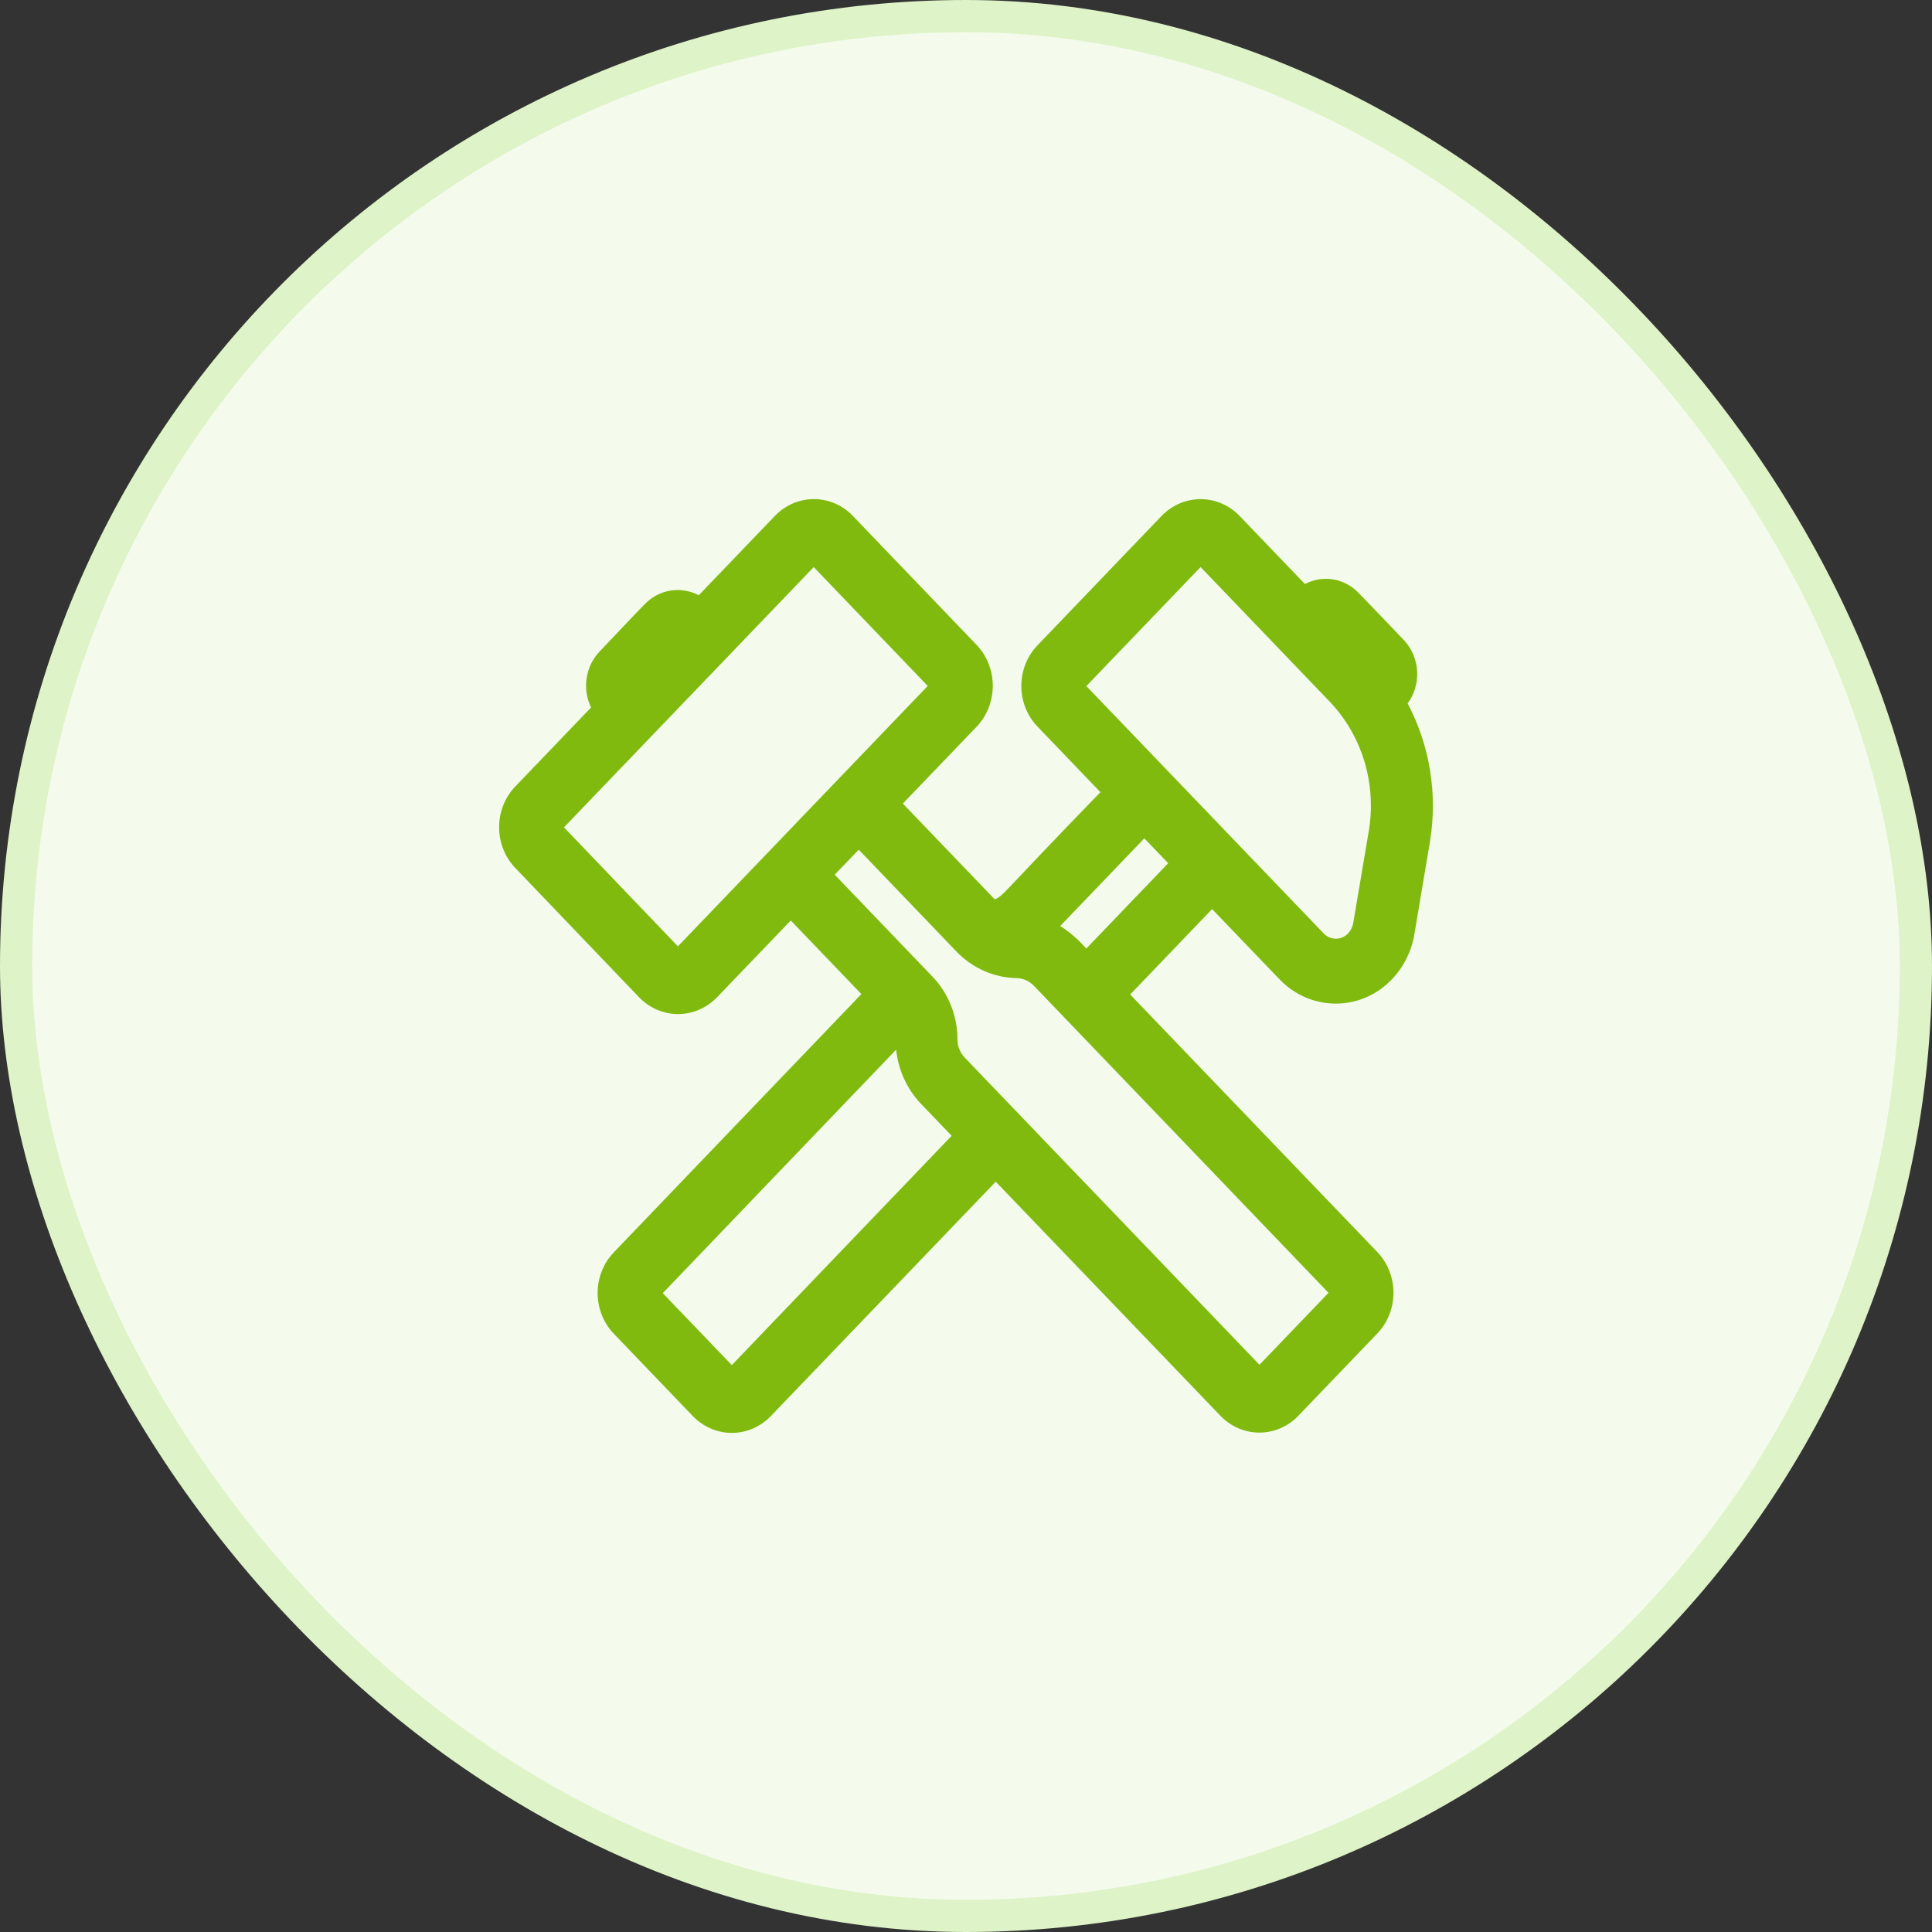 <svg width="60" height="60" viewBox="0 0 60 60" fill="none" xmlns="http://www.w3.org/2000/svg">
<rect x="0" y="0" width="60" height="60" fill="#333333" stroke="none"/>
<rect x="0.5" y="0.5" width="59" height="59" rx="29.5" fill="#F4FBED"/>
<rect x="0.5" y="0.5" width="59" height="59" rx="29.5" stroke="#DEF3C7"/>
<path d="M43.716 21.846C43.925 21.561 44.03 21.207 44.011 20.848C43.991 20.49 43.849 20.15 43.61 19.891C43.41 19.673 42.332 18.558 42.192 18.412C41.977 18.19 41.701 18.044 41.402 17.994C41.103 17.945 40.796 17.995 40.526 18.137L38.495 16.02C38.173 15.688 37.739 15.501 37.285 15.501C36.833 15.501 36.398 15.688 36.076 16.02L32.218 20.043C31.897 20.377 31.718 20.83 31.718 21.303C31.718 21.775 31.897 22.229 32.218 22.563L34.174 24.602C31.041 27.829 31.166 27.822 30.892 27.929L28.039 24.956L30.335 22.564C30.652 22.228 30.83 21.777 30.832 21.306C30.834 20.835 30.659 20.382 30.345 20.044L26.485 16.021C26.164 15.687 25.729 15.5 25.276 15.5C24.822 15.5 24.387 15.687 24.066 16.021L21.7 18.486C21.432 18.345 21.128 18.294 20.831 18.34C20.533 18.386 20.257 18.528 20.04 18.745C19.87 18.913 19.098 19.731 18.62 20.234C18.407 20.458 18.266 20.746 18.219 21.058C18.171 21.37 18.219 21.689 18.356 21.971L15.998 24.43C15.679 24.765 15.5 25.218 15.5 25.69C15.5 26.162 15.679 26.615 15.998 26.951L19.849 30.974C20.17 31.306 20.605 31.493 21.058 31.493C21.511 31.493 21.945 31.306 22.267 30.974L24.558 28.587L26.751 30.872L19.061 38.893C18.74 39.228 18.56 39.682 18.56 40.156C18.56 40.629 18.74 41.083 19.061 41.419L21.518 43.98C21.84 44.313 22.274 44.5 22.728 44.5C23.181 44.5 23.615 44.313 23.937 43.98L30.924 36.699L37.902 43.97C38.223 44.304 38.658 44.491 39.111 44.491C39.564 44.491 39.999 44.304 40.32 43.97L42.778 41.408C43.097 41.073 43.276 40.62 43.276 40.148C43.276 39.676 43.097 39.223 42.778 38.888L35.099 30.885L37.643 28.233L39.736 30.413C39.965 30.653 40.238 30.844 40.538 30.973C40.838 31.102 41.16 31.169 41.485 31.168H41.495C41.82 31.167 42.141 31.099 42.44 30.967C42.739 30.836 43.01 30.644 43.237 30.402C43.595 30.027 43.834 29.547 43.923 29.027L44.406 26.153C44.653 24.677 44.409 23.158 43.716 21.846ZM21.053 29.389L17.515 25.694L25.271 17.612L28.811 21.303L21.053 29.389ZM22.727 42.394L20.583 40.16L27.83 32.599C27.897 33.227 28.163 33.813 28.587 34.265L29.554 35.273L22.727 42.394ZM39.114 42.384L29.955 32.839C29.815 32.69 29.736 32.49 29.735 32.282C29.735 31.554 29.459 30.856 28.968 30.339L25.923 27.165L26.669 26.388L29.708 29.556C30.202 30.068 30.867 30.362 31.564 30.376C31.764 30.378 31.955 30.46 32.099 30.605L41.258 40.15L39.114 42.384ZM33.735 29.459C33.499 29.186 33.227 28.95 32.926 28.758L35.538 26.036L36.279 26.808L33.735 29.459ZM42.509 25.806L42.026 28.666C42.005 28.786 41.951 28.897 41.869 28.984C41.819 29.037 41.76 29.079 41.695 29.108C41.63 29.137 41.56 29.152 41.489 29.152C41.345 29.152 41.208 29.093 41.107 28.987L33.738 21.307L37.285 17.611L41.288 21.783C41.786 22.302 42.157 22.938 42.37 23.639C42.582 24.339 42.63 25.083 42.509 25.806Z" fill="#81BA0F"/>
</svg>
